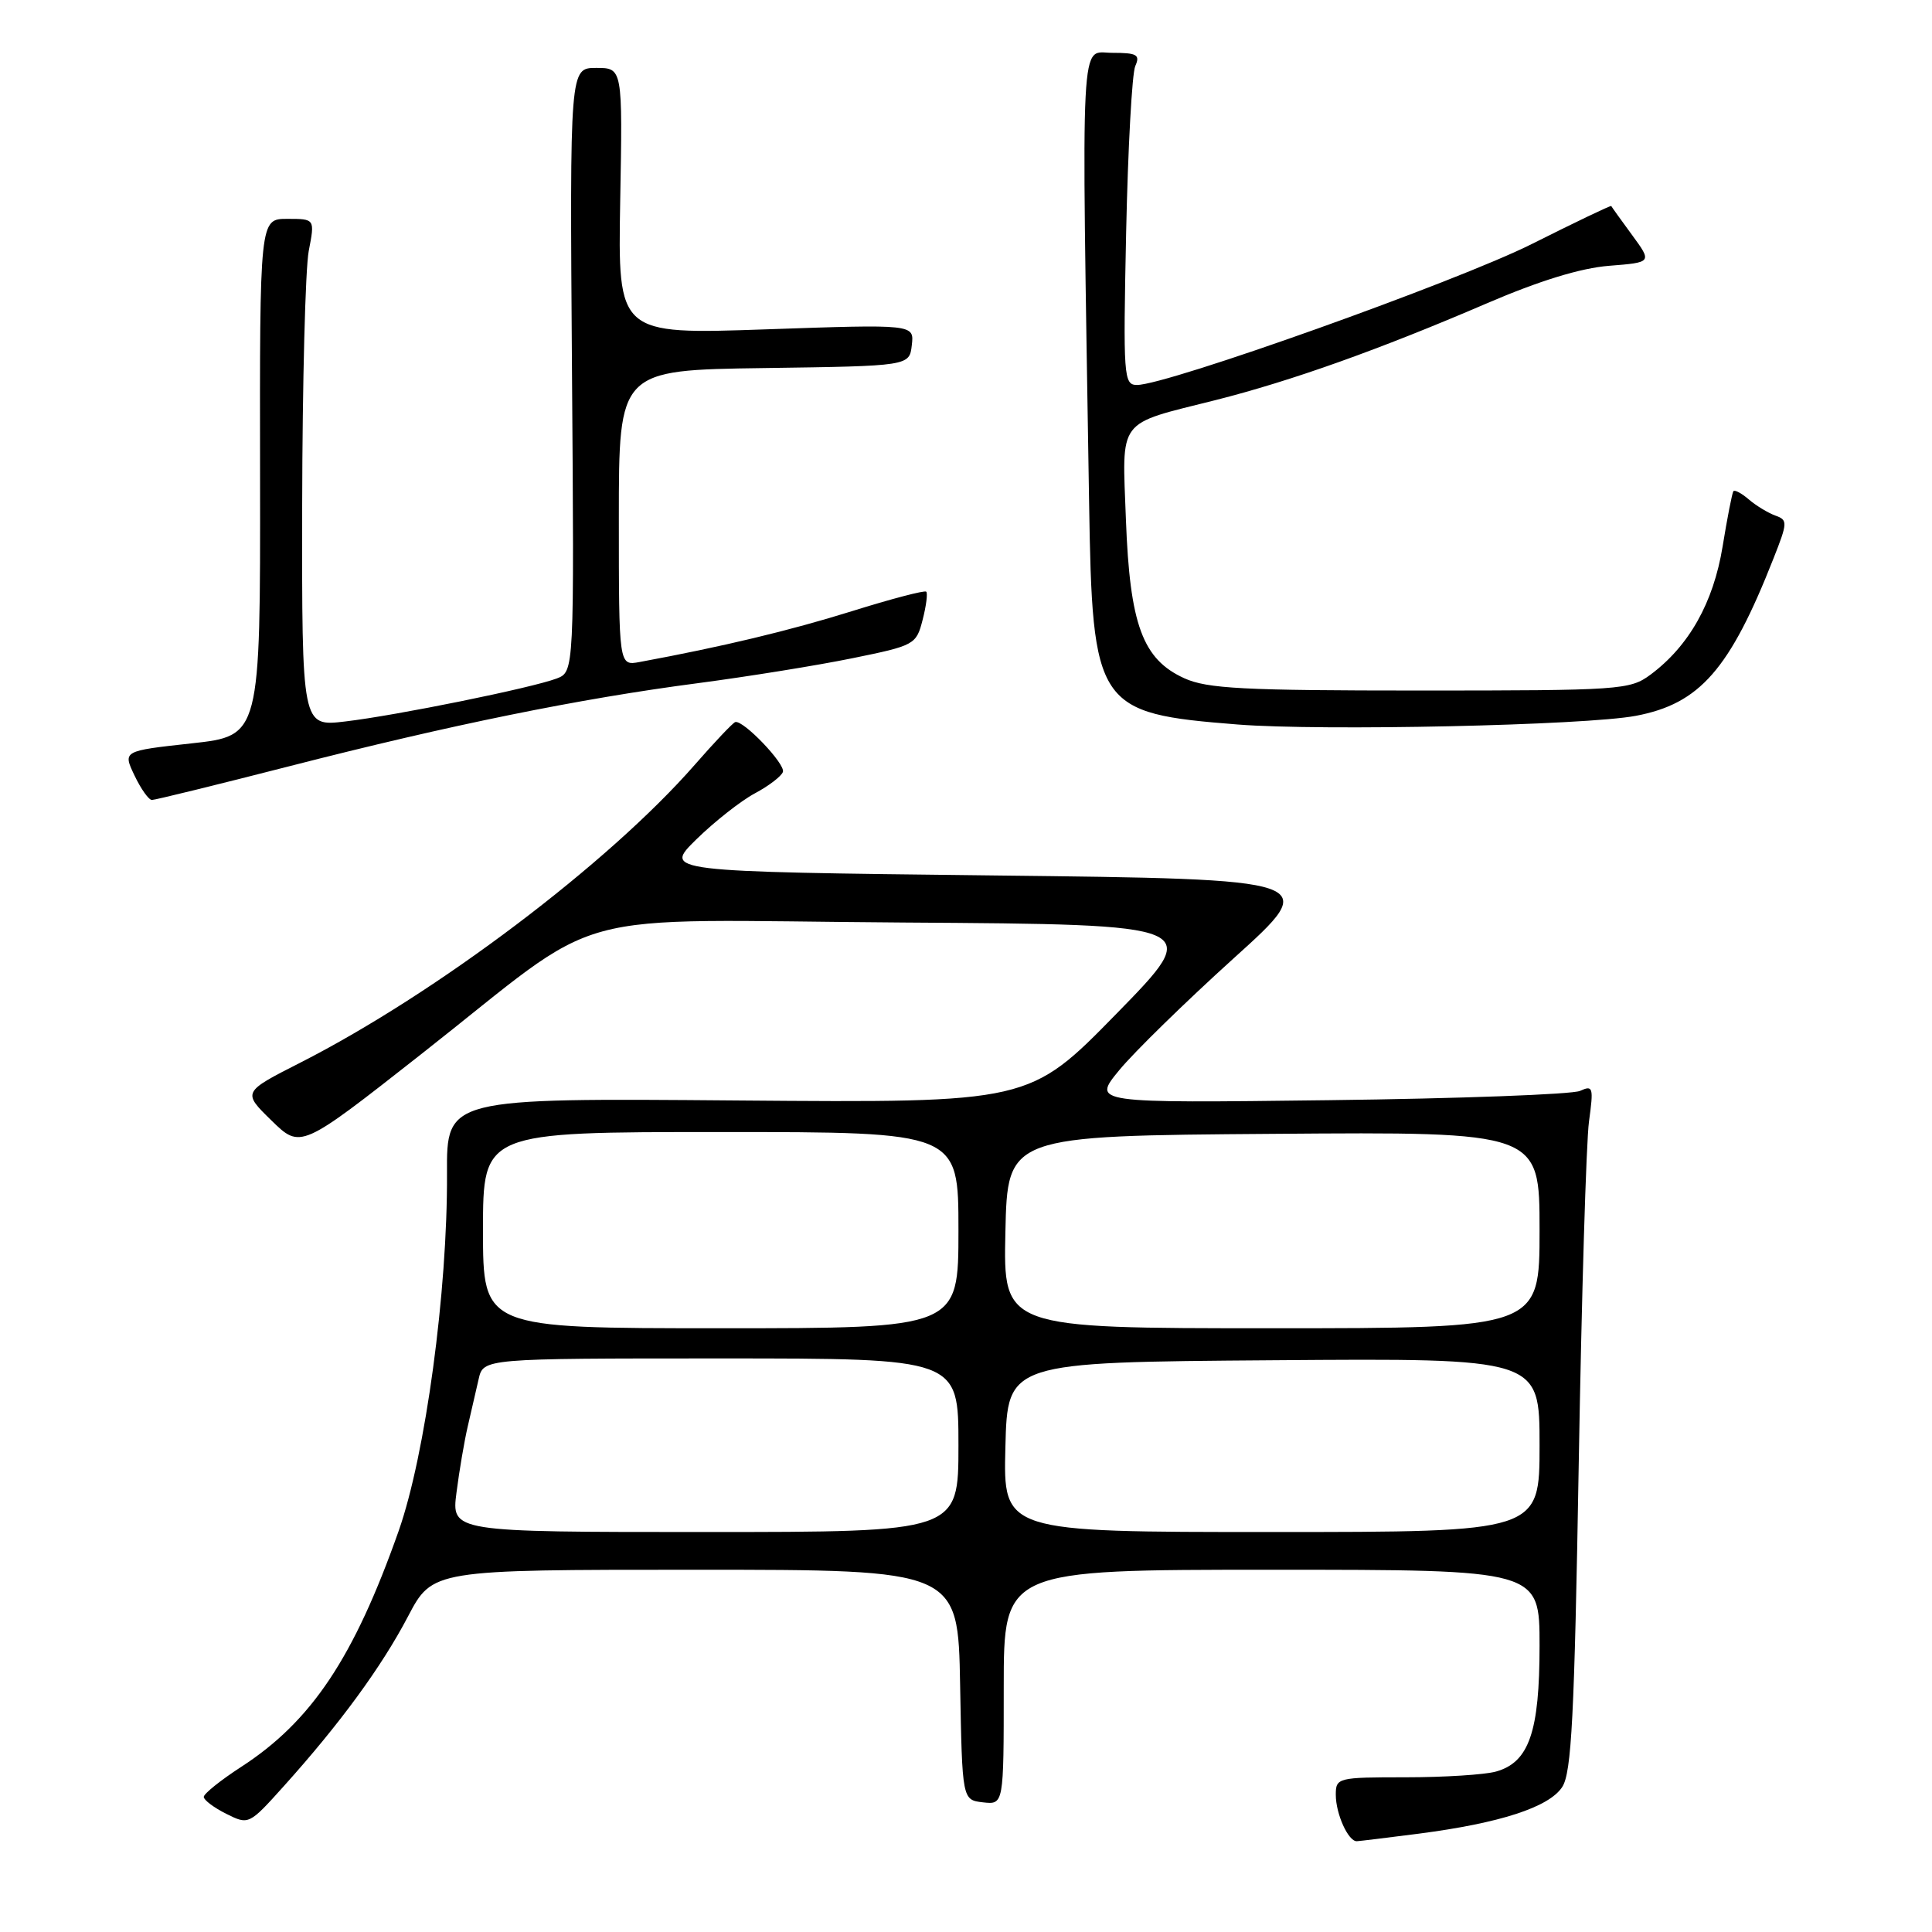 <?xml version="1.0" encoding="UTF-8" standalone="no"?>
<!DOCTYPE svg PUBLIC "-//W3C//DTD SVG 1.1//EN" "http://www.w3.org/Graphics/SVG/1.1/DTD/svg11.dtd" >
<svg xmlns="http://www.w3.org/2000/svg" xmlns:xlink="http://www.w3.org/1999/xlink" version="1.1" viewBox="0 0 256 256">
 <g >
 <path fill="currentColor"
d=" M 188.00 242.97 C 198.77 241.57 205.24 239.47 207.00 236.79 C 208.24 234.90 208.62 227.48 209.19 194.00 C 209.57 171.72 210.18 151.29 210.55 148.60 C 211.17 144.07 211.09 143.76 209.36 144.55 C 208.34 145.01 193.38 145.57 176.11 145.78 C 144.72 146.17 144.72 146.17 148.29 141.82 C 150.26 139.42 157.09 132.75 163.47 126.98 C 175.08 116.50 175.08 116.50 131.50 116.00 C 87.91 115.50 87.91 115.50 92.27 111.22 C 94.67 108.87 98.15 106.13 100.01 105.13 C 101.87 104.14 103.55 102.85 103.74 102.28 C 104.09 101.23 98.46 95.35 97.42 95.68 C 97.10 95.78 94.68 98.34 92.04 101.36 C 80.61 114.42 57.82 131.63 39.81 140.80 C 32.12 144.71 32.12 144.71 35.97 148.47 C 39.83 152.24 39.83 152.24 55.70 139.77 C 81.08 119.83 73.38 121.93 119.75 122.24 C 159.50 122.50 159.50 122.50 147.94 134.32 C 136.39 146.13 136.39 146.13 97.79 145.82 C 59.18 145.50 59.18 145.50 59.23 155.50 C 59.31 171.12 56.38 192.76 52.82 202.87 C 46.89 219.67 41.27 228.09 31.96 234.12 C 29.23 235.89 27.00 237.68 27.00 238.10 C 27.00 238.51 28.34 239.52 29.98 240.34 C 32.95 241.82 32.99 241.81 37.61 236.67 C 45.04 228.41 50.55 220.88 54.05 214.21 C 57.31 208.00 57.31 208.00 92.13 208.00 C 126.95 208.00 126.95 208.00 127.22 223.25 C 127.50 238.50 127.50 238.50 130.25 238.82 C 133.00 239.13 133.00 239.13 133.00 223.57 C 133.00 208.00 133.00 208.00 168.50 208.00 C 204.00 208.00 204.00 208.00 204.00 218.05 C 204.00 229.48 202.61 233.51 198.23 234.74 C 196.73 235.16 191.34 235.50 186.25 235.50 C 177.25 235.50 177.00 235.56 177.00 237.82 C 177.00 240.36 178.66 244.02 179.79 243.97 C 180.18 243.95 183.88 243.50 188.00 242.97 Z  M 38.34 101.53 C 59.78 96.03 76.75 92.58 92.50 90.52 C 99.10 89.65 108.30 88.17 112.94 87.22 C 121.19 85.54 121.41 85.42 122.25 82.14 C 122.73 80.29 122.94 78.61 122.73 78.40 C 122.53 78.19 118.07 79.36 112.83 81.00 C 104.63 83.56 95.73 85.69 84.75 87.72 C 82.00 88.23 82.00 88.23 82.00 68.64 C 82.00 49.04 82.00 49.04 101.25 48.77 C 120.50 48.50 120.50 48.50 120.82 45.73 C 121.14 42.96 121.14 42.96 101.50 43.64 C 81.87 44.32 81.87 44.32 82.18 26.66 C 82.50 9.00 82.50 9.00 79.00 9.00 C 75.50 9.00 75.50 9.00 75.79 49.01 C 76.09 89.02 76.09 89.02 73.75 89.91 C 70.44 91.16 52.55 94.80 45.73 95.60 C 40.00 96.28 40.00 96.28 40.04 66.89 C 40.07 50.72 40.46 35.59 40.91 33.25 C 41.73 29.00 41.73 29.00 38.07 29.00 C 34.41 29.00 34.41 29.00 34.46 63.25 C 34.50 97.50 34.50 97.50 25.39 98.50 C 16.27 99.50 16.27 99.50 17.82 102.75 C 18.67 104.54 19.71 106.00 20.13 106.00 C 20.55 106.00 28.74 103.99 38.34 101.53 Z  M 216.76 94.85 C 225.23 93.25 229.21 88.70 235.00 73.99 C 236.88 69.23 236.89 68.90 235.25 68.32 C 234.29 67.97 232.71 67.02 231.74 66.19 C 230.78 65.36 229.85 64.86 229.68 65.09 C 229.52 65.32 228.87 68.62 228.25 72.44 C 227.03 79.87 223.80 85.61 218.68 89.41 C 215.97 91.41 214.70 91.50 188.18 91.50 C 164.75 91.50 159.95 91.25 156.92 89.87 C 151.40 87.36 149.71 82.77 149.19 68.85 C 148.69 55.26 147.89 56.33 161.05 53.02 C 171.13 50.47 182.72 46.34 197.00 40.20 C 203.95 37.21 209.43 35.52 213.21 35.22 C 218.92 34.77 218.92 34.77 216.25 31.13 C 214.78 29.13 213.55 27.41 213.50 27.30 C 213.46 27.18 208.72 29.45 202.96 32.34 C 193.04 37.31 154.60 51.03 150.65 51.01 C 148.89 51.00 148.82 49.95 149.22 30.75 C 149.46 19.61 150.00 9.71 150.43 8.75 C 151.10 7.25 150.66 7.00 147.36 7.00 C 143.08 7.00 143.29 2.76 144.31 66.50 C 144.74 93.73 145.27 94.52 164.00 96.00 C 175.18 96.88 210.07 96.12 216.76 94.85 Z  M 60.49 197.75 C 60.86 194.86 61.53 190.93 61.98 189.00 C 62.43 187.07 63.08 184.26 63.42 182.75 C 64.04 180.00 64.04 180.00 95.52 180.00 C 127.00 180.00 127.00 180.00 127.00 191.50 C 127.00 203.00 127.00 203.00 93.41 203.00 C 59.81 203.00 59.81 203.00 60.49 197.75 Z  M 133.22 191.75 C 133.50 180.50 133.50 180.50 168.75 180.24 C 204.00 179.97 204.00 179.97 204.00 191.49 C 204.00 203.00 204.00 203.00 168.47 203.00 C 132.93 203.00 132.93 203.00 133.22 191.75 Z  M 64.00 163.00 C 64.00 150.00 64.00 150.00 95.50 150.00 C 127.00 150.00 127.00 150.00 127.00 163.00 C 127.00 176.00 127.00 176.00 95.50 176.00 C 64.00 176.00 64.00 176.00 64.00 163.00 Z  M 133.22 163.25 C 133.50 150.50 133.50 150.50 168.75 150.24 C 204.00 149.97 204.00 149.97 204.00 162.99 C 204.00 176.00 204.00 176.00 168.47 176.00 C 132.94 176.00 132.94 176.00 133.22 163.25 Z "/>
</g>
</svg>